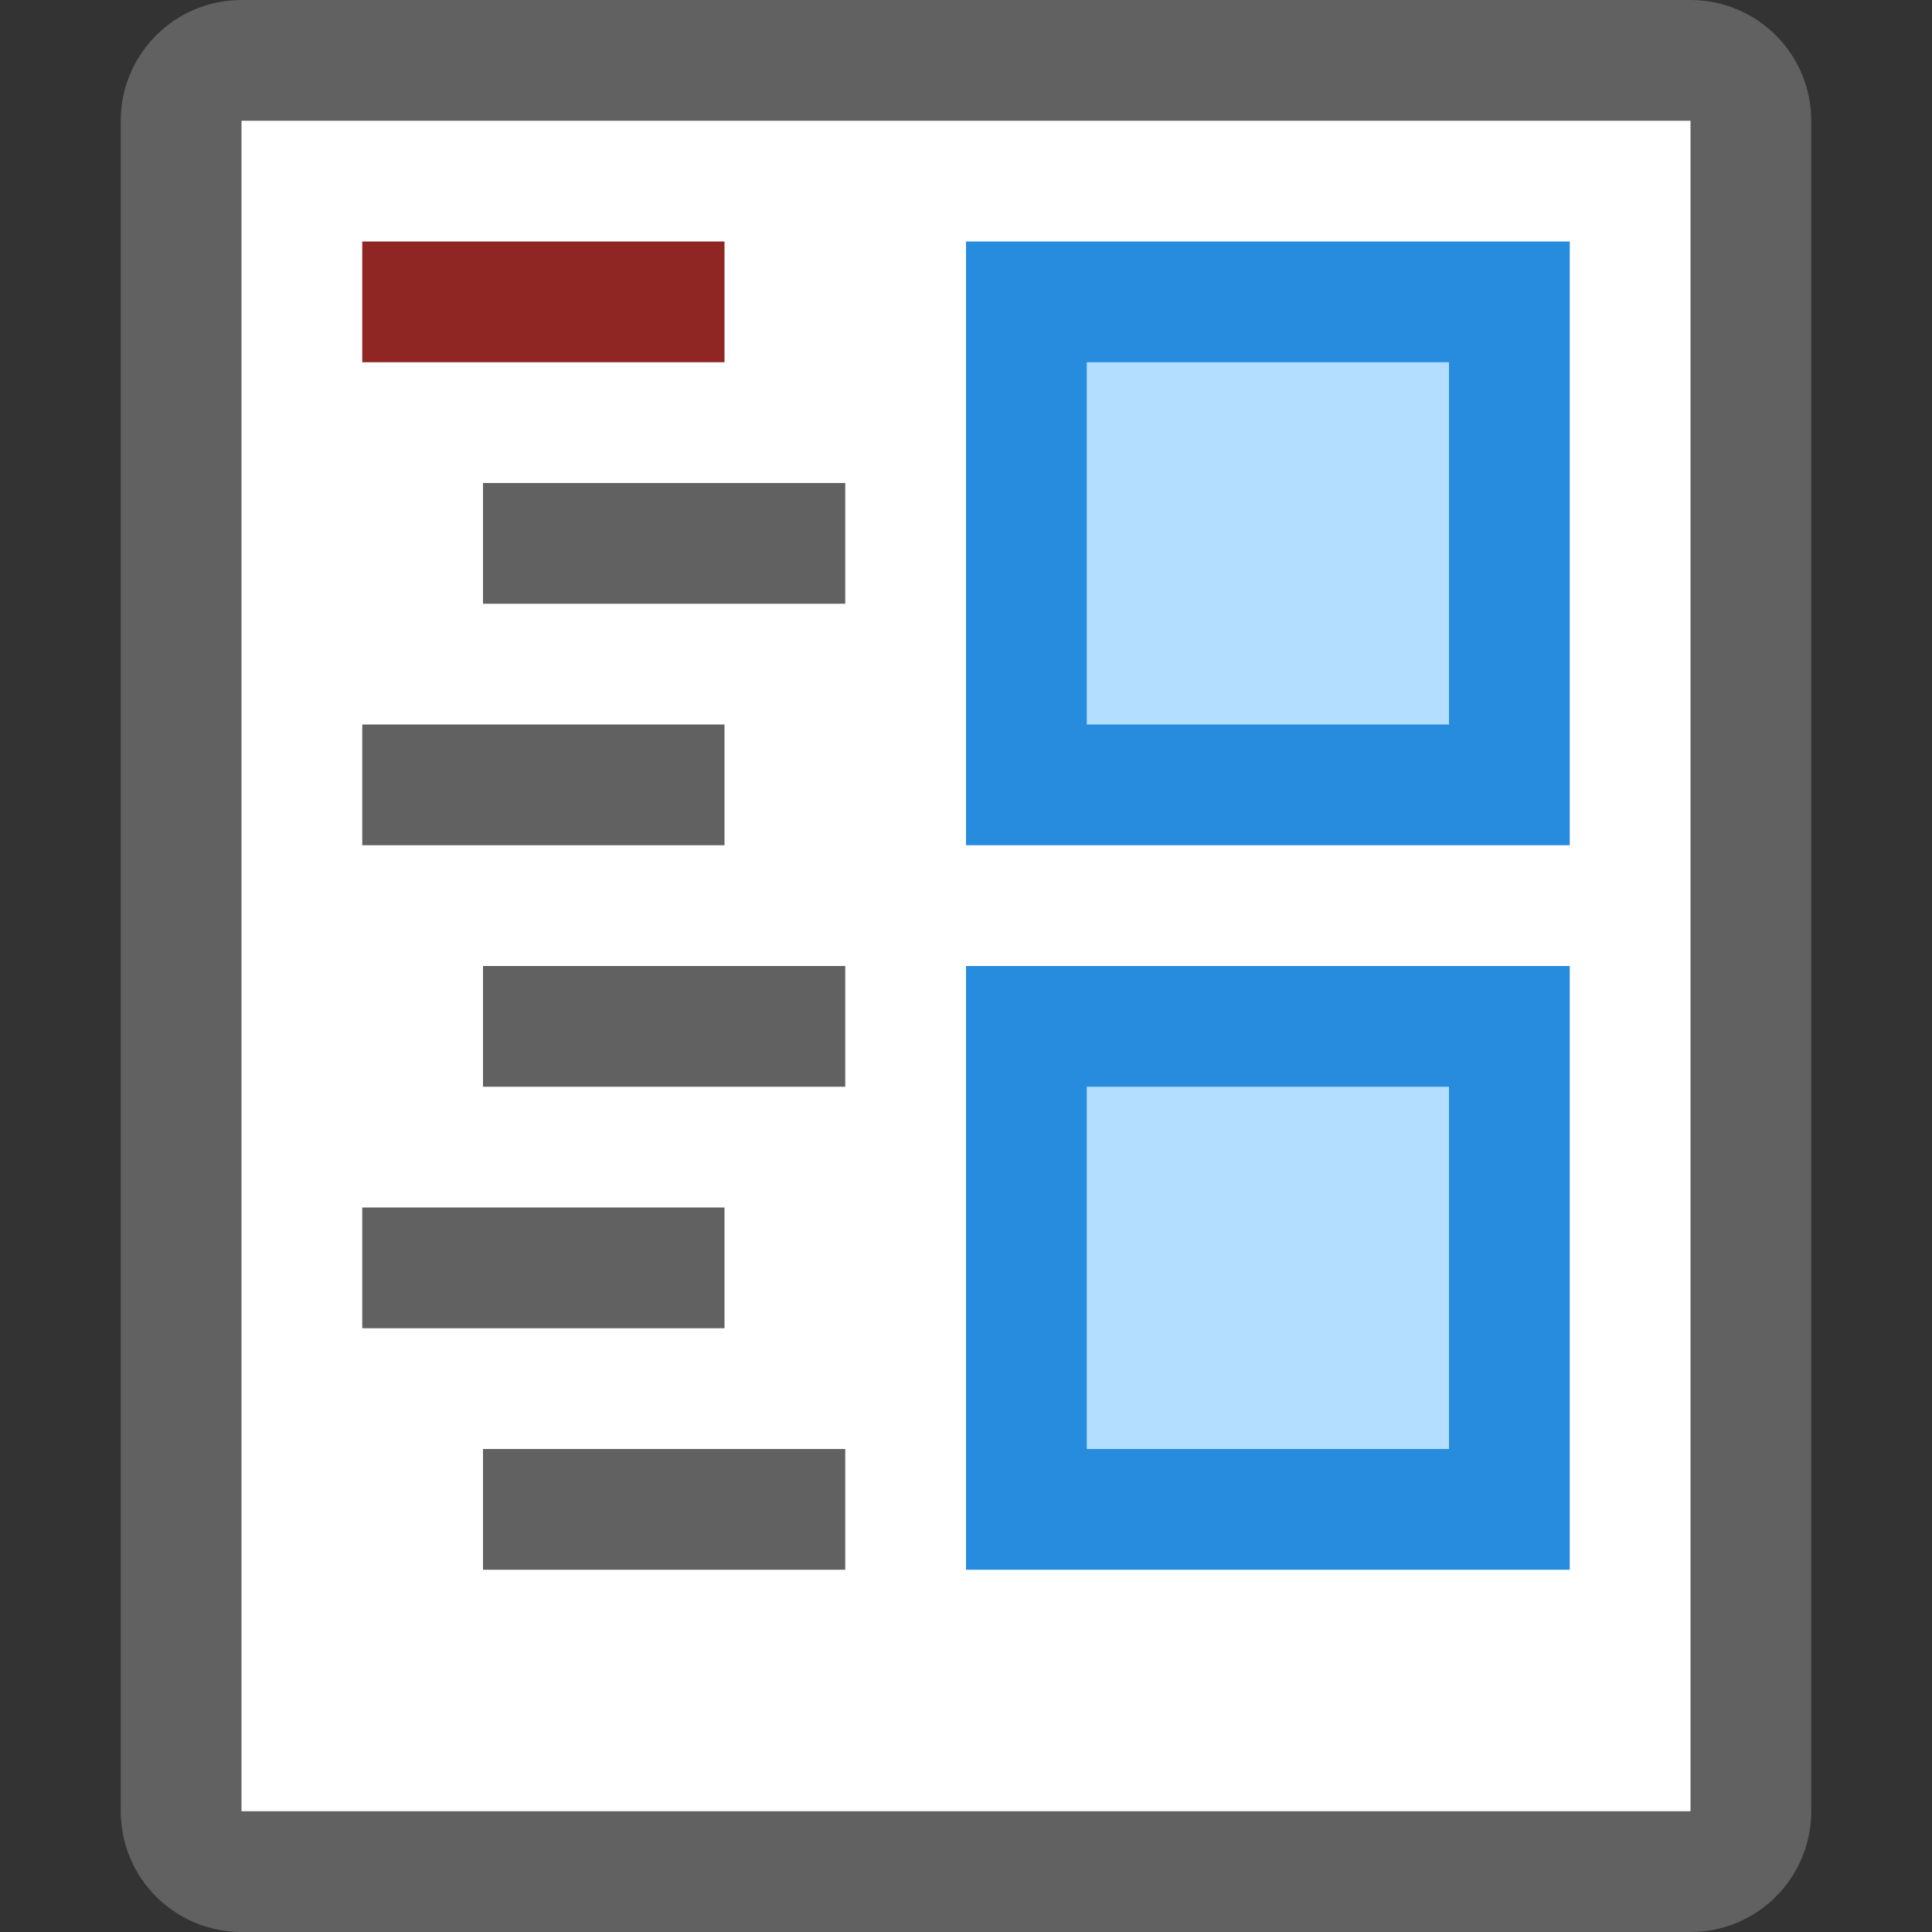 <svg width="16" height="16" viewBox="0 0 16 16" fill="none" xmlns="http://www.w3.org/2000/svg">
<rect x="0" y="0" width="16" height="16" fill="#333333" stroke="none"/>
<path d="M14 0.5H2C1.724 0.5 1.5 0.724 1.5 1V15C1.5 15.276 1.724 15.5 2 15.5H14C14.276 15.5 14.5 15.276 14.5 15V1C14.5 0.724 14.276 0.5 14 0.5Z" fill="#FFFFFF" stroke="#616161" stroke-linecap="round"/>
<path d="M8.5 2.5H12.5V6.5H8.5V2.5Z" fill="#B4DEFF"/>
<path d="M8.5 8.5H12.5V12.5H8.5V8.5Z" fill="#B4DEFF"/>
<path d="M8.5 2.5H12.5V6.5H8.5V2.5Z" stroke="#278CDD"/>
<path d="M8.5 8.5H12.5V12.5H8.5V8.5Z" stroke="#278CDD"/>
<path d="M4.5 4.5H6.5M3.5 6.5H5.5M4.5 8.5H6.5M4.5 12.5H6.5M3.5 10.5H5.5" stroke="#616162" stroke-linecap="square"/>
<path d="M3.5 2.5H5.5" stroke="#902623" stroke-linecap="square"/>
</svg>
